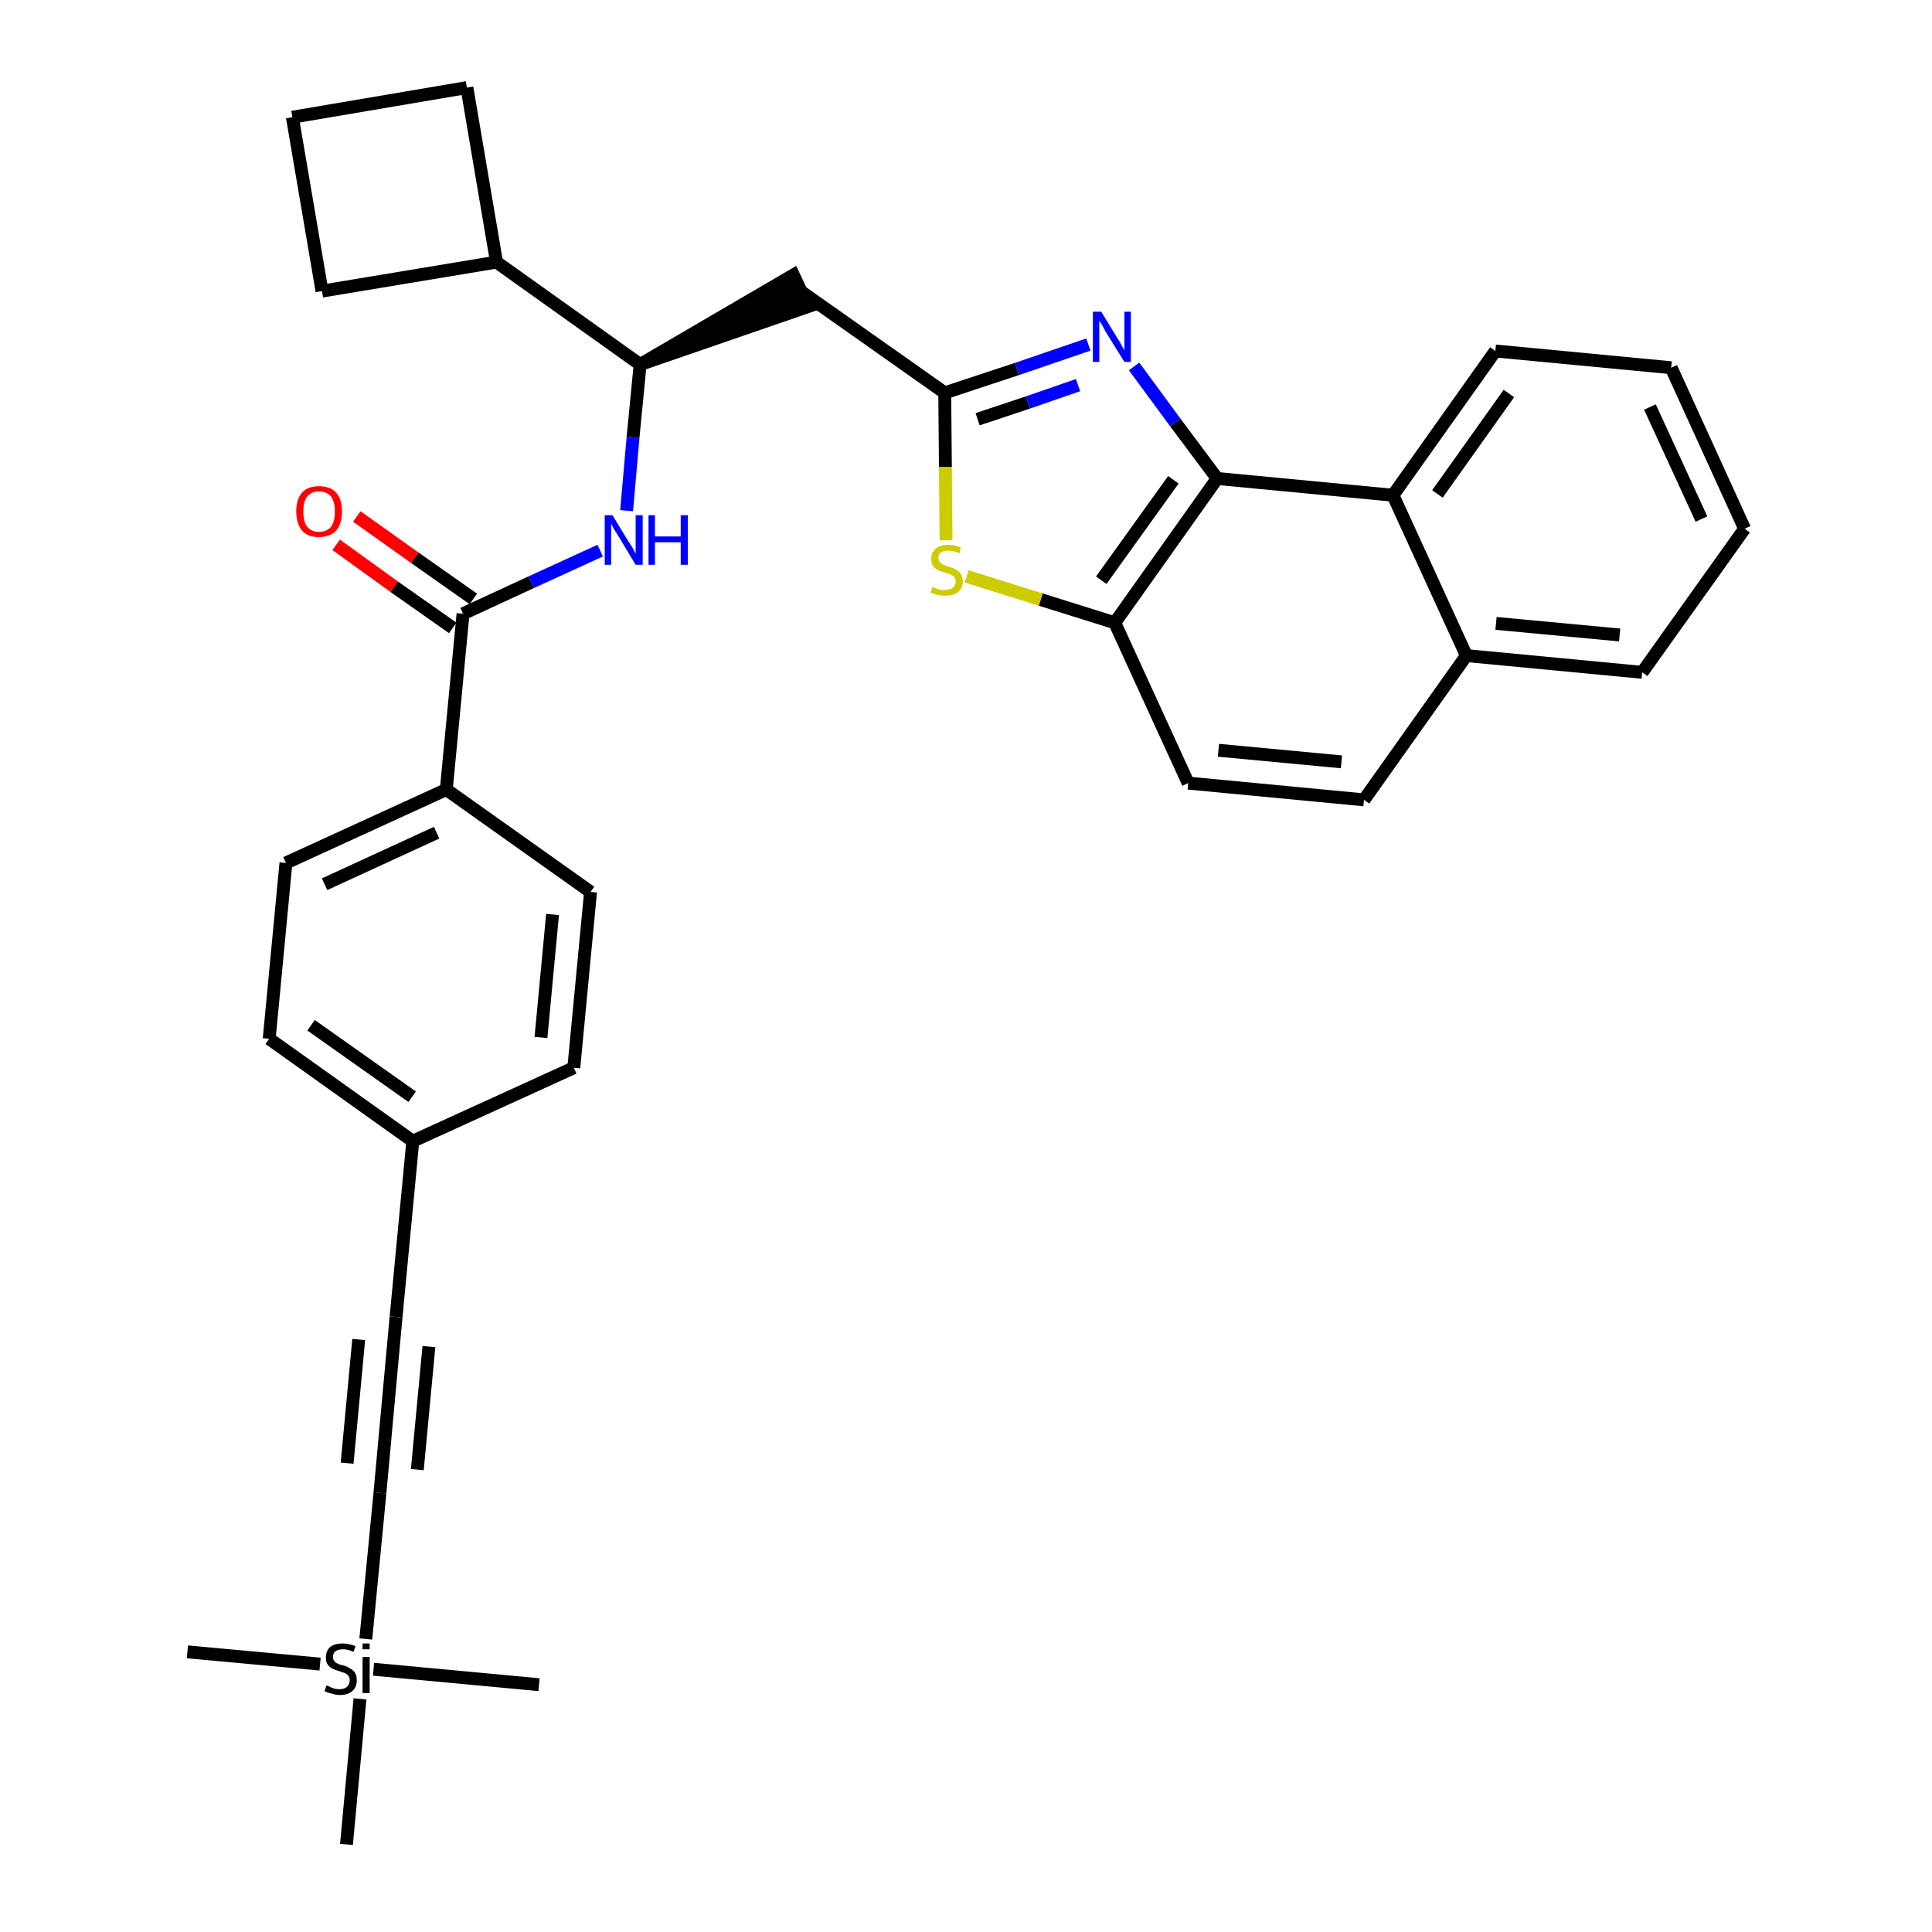 <?xml version='1.0' encoding='iso-8859-1'?>
<svg version='1.1' baseProfile='full'
              xmlns='http://www.w3.org/2000/svg'
                      xmlns:rdkit='http://www.rdkit.org/xml'
                      xmlns:xlink='http://www.w3.org/1999/xlink'
                  xml:space='preserve'
width='300px' height='300px' viewBox='0 0 300 300'>
<!-- END OF HEADER -->
<path class='bond-0 atom-0 atom-1' d='M 29.1,256.5 L 49.7,258.4' style='fill:none;fill-rule:evenodd;stroke:#000000;stroke-width:2.0px;stroke-linecap:butt;stroke-linejoin:miter;stroke-opacity:1' />
<path class='bond-1 atom-1 atom-2' d='M 58.0,259.2 L 83.7,261.6' style='fill:none;fill-rule:evenodd;stroke:#000000;stroke-width:2.0px;stroke-linecap:butt;stroke-linejoin:miter;stroke-opacity:1' />
<path class='bond-2 atom-1 atom-3' d='M 55.9,263.8 L 53.8,286.4' style='fill:none;fill-rule:evenodd;stroke:#000000;stroke-width:2.0px;stroke-linecap:butt;stroke-linejoin:miter;stroke-opacity:1' />
<path class='bond-3 atom-1 atom-4' d='M 56.8,254.5 L 59.0,231.8' style='fill:none;fill-rule:evenodd;stroke:#000000;stroke-width:2.0px;stroke-linecap:butt;stroke-linejoin:miter;stroke-opacity:1' />
<path class='bond-4 atom-4 atom-5' d='M 59.0,231.8 L 61.5,204.5' style='fill:none;fill-rule:evenodd;stroke:#000000;stroke-width:2.0px;stroke-linecap:butt;stroke-linejoin:miter;stroke-opacity:1' />
<path class='bond-4 atom-4 atom-5' d='M 64.8,228.2 L 66.6,209.1' style='fill:none;fill-rule:evenodd;stroke:#000000;stroke-width:2.0px;stroke-linecap:butt;stroke-linejoin:miter;stroke-opacity:1' />
<path class='bond-4 atom-4 atom-5' d='M 53.9,227.2 L 55.7,208.0' style='fill:none;fill-rule:evenodd;stroke:#000000;stroke-width:2.0px;stroke-linecap:butt;stroke-linejoin:miter;stroke-opacity:1' />
<path class='bond-5 atom-5 atom-6' d='M 61.5,204.5 L 64.1,177.2' style='fill:none;fill-rule:evenodd;stroke:#000000;stroke-width:2.0px;stroke-linecap:butt;stroke-linejoin:miter;stroke-opacity:1' />
<path class='bond-6 atom-6 atom-7' d='M 64.1,177.2 L 41.8,161.3' style='fill:none;fill-rule:evenodd;stroke:#000000;stroke-width:2.0px;stroke-linecap:butt;stroke-linejoin:miter;stroke-opacity:1' />
<path class='bond-6 atom-6 atom-7' d='M 64.0,170.3 L 48.3,159.2' style='fill:none;fill-rule:evenodd;stroke:#000000;stroke-width:2.0px;stroke-linecap:butt;stroke-linejoin:miter;stroke-opacity:1' />
<path class='bond-33 atom-33 atom-6' d='M 89.1,165.8 L 64.1,177.2' style='fill:none;fill-rule:evenodd;stroke:#000000;stroke-width:2.0px;stroke-linecap:butt;stroke-linejoin:miter;stroke-opacity:1' />
<path class='bond-7 atom-7 atom-8' d='M 41.8,161.3 L 44.4,134.0' style='fill:none;fill-rule:evenodd;stroke:#000000;stroke-width:2.0px;stroke-linecap:butt;stroke-linejoin:miter;stroke-opacity:1' />
<path class='bond-8 atom-8 atom-9' d='M 44.4,134.0 L 69.3,122.6' style='fill:none;fill-rule:evenodd;stroke:#000000;stroke-width:2.0px;stroke-linecap:butt;stroke-linejoin:miter;stroke-opacity:1' />
<path class='bond-8 atom-8 atom-9' d='M 50.4,137.3 L 67.8,129.3' style='fill:none;fill-rule:evenodd;stroke:#000000;stroke-width:2.0px;stroke-linecap:butt;stroke-linejoin:miter;stroke-opacity:1' />
<path class='bond-9 atom-9 atom-10' d='M 69.3,122.6 L 71.9,95.3' style='fill:none;fill-rule:evenodd;stroke:#000000;stroke-width:2.0px;stroke-linecap:butt;stroke-linejoin:miter;stroke-opacity:1' />
<path class='bond-31 atom-9 atom-32' d='M 69.3,122.6 L 91.7,138.5' style='fill:none;fill-rule:evenodd;stroke:#000000;stroke-width:2.0px;stroke-linecap:butt;stroke-linejoin:miter;stroke-opacity:1' />
<path class='bond-10 atom-10 atom-11' d='M 73.5,93.0 L 64.4,86.6' style='fill:none;fill-rule:evenodd;stroke:#000000;stroke-width:2.0px;stroke-linecap:butt;stroke-linejoin:miter;stroke-opacity:1' />
<path class='bond-10 atom-10 atom-11' d='M 64.4,86.6 L 55.4,80.2' style='fill:none;fill-rule:evenodd;stroke:#FF0000;stroke-width:2.0px;stroke-linecap:butt;stroke-linejoin:miter;stroke-opacity:1' />
<path class='bond-10 atom-10 atom-11' d='M 70.3,97.5 L 61.2,91.1' style='fill:none;fill-rule:evenodd;stroke:#000000;stroke-width:2.0px;stroke-linecap:butt;stroke-linejoin:miter;stroke-opacity:1' />
<path class='bond-10 atom-10 atom-11' d='M 61.2,91.1 L 52.2,84.6' style='fill:none;fill-rule:evenodd;stroke:#FF0000;stroke-width:2.0px;stroke-linecap:butt;stroke-linejoin:miter;stroke-opacity:1' />
<path class='bond-11 atom-10 atom-12' d='M 71.9,95.3 L 82.5,90.4' style='fill:none;fill-rule:evenodd;stroke:#000000;stroke-width:2.0px;stroke-linecap:butt;stroke-linejoin:miter;stroke-opacity:1' />
<path class='bond-11 atom-10 atom-12' d='M 82.5,90.4 L 93.2,85.5' style='fill:none;fill-rule:evenodd;stroke:#0000FF;stroke-width:2.0px;stroke-linecap:butt;stroke-linejoin:miter;stroke-opacity:1' />
<path class='bond-12 atom-12 atom-13' d='M 97.3,79.3 L 98.3,67.9' style='fill:none;fill-rule:evenodd;stroke:#0000FF;stroke-width:2.0px;stroke-linecap:butt;stroke-linejoin:miter;stroke-opacity:1' />
<path class='bond-12 atom-12 atom-13' d='M 98.3,67.9 L 99.4,56.6' style='fill:none;fill-rule:evenodd;stroke:#000000;stroke-width:2.0px;stroke-linecap:butt;stroke-linejoin:miter;stroke-opacity:1' />
<path class='bond-13 atom-13 atom-14' d='M 99.4,56.6 L 125.5,47.6 L 123.2,42.7 Z' style='fill:#000000;fill-rule:evenodd;fill-opacity:1;stroke:#000000;stroke-width:2.0px;stroke-linecap:butt;stroke-linejoin:miter;stroke-opacity:1;' />
<path class='bond-27 atom-13 atom-28' d='M 99.4,56.6 L 77.1,40.7' style='fill:none;fill-rule:evenodd;stroke:#000000;stroke-width:2.0px;stroke-linecap:butt;stroke-linejoin:miter;stroke-opacity:1' />
<path class='bond-14 atom-14 atom-15' d='M 124.3,45.2 L 146.7,61.0' style='fill:none;fill-rule:evenodd;stroke:#000000;stroke-width:2.0px;stroke-linecap:butt;stroke-linejoin:miter;stroke-opacity:1' />
<path class='bond-15 atom-15 atom-16' d='M 146.7,61.0 L 157.9,57.3' style='fill:none;fill-rule:evenodd;stroke:#000000;stroke-width:2.0px;stroke-linecap:butt;stroke-linejoin:miter;stroke-opacity:1' />
<path class='bond-15 atom-15 atom-16' d='M 157.9,57.3 L 169.0,53.5' style='fill:none;fill-rule:evenodd;stroke:#0000FF;stroke-width:2.0px;stroke-linecap:butt;stroke-linejoin:miter;stroke-opacity:1' />
<path class='bond-15 atom-15 atom-16' d='M 151.8,65.1 L 159.6,62.5' style='fill:none;fill-rule:evenodd;stroke:#000000;stroke-width:2.0px;stroke-linecap:butt;stroke-linejoin:miter;stroke-opacity:1' />
<path class='bond-15 atom-15 atom-16' d='M 159.6,62.5 L 167.4,59.8' style='fill:none;fill-rule:evenodd;stroke:#0000FF;stroke-width:2.0px;stroke-linecap:butt;stroke-linejoin:miter;stroke-opacity:1' />
<path class='bond-34 atom-27 atom-15' d='M 146.9,83.9 L 146.8,72.5' style='fill:none;fill-rule:evenodd;stroke:#CCCC00;stroke-width:2.0px;stroke-linecap:butt;stroke-linejoin:miter;stroke-opacity:1' />
<path class='bond-34 atom-27 atom-15' d='M 146.8,72.5 L 146.7,61.0' style='fill:none;fill-rule:evenodd;stroke:#000000;stroke-width:2.0px;stroke-linecap:butt;stroke-linejoin:miter;stroke-opacity:1' />
<path class='bond-16 atom-16 atom-17' d='M 176.1,56.9 L 182.5,65.6' style='fill:none;fill-rule:evenodd;stroke:#0000FF;stroke-width:2.0px;stroke-linecap:butt;stroke-linejoin:miter;stroke-opacity:1' />
<path class='bond-16 atom-16 atom-17' d='M 182.5,65.6 L 189.0,74.3' style='fill:none;fill-rule:evenodd;stroke:#000000;stroke-width:2.0px;stroke-linecap:butt;stroke-linejoin:miter;stroke-opacity:1' />
<path class='bond-17 atom-17 atom-18' d='M 189.0,74.3 L 173.1,96.7' style='fill:none;fill-rule:evenodd;stroke:#000000;stroke-width:2.0px;stroke-linecap:butt;stroke-linejoin:miter;stroke-opacity:1' />
<path class='bond-17 atom-17 atom-18' d='M 182.2,74.5 L 171.0,90.1' style='fill:none;fill-rule:evenodd;stroke:#000000;stroke-width:2.0px;stroke-linecap:butt;stroke-linejoin:miter;stroke-opacity:1' />
<path class='bond-36 atom-26 atom-17' d='M 216.3,76.9 L 189.0,74.3' style='fill:none;fill-rule:evenodd;stroke:#000000;stroke-width:2.0px;stroke-linecap:butt;stroke-linejoin:miter;stroke-opacity:1' />
<path class='bond-18 atom-18 atom-19' d='M 173.1,96.7 L 184.5,121.6' style='fill:none;fill-rule:evenodd;stroke:#000000;stroke-width:2.0px;stroke-linecap:butt;stroke-linejoin:miter;stroke-opacity:1' />
<path class='bond-26 atom-18 atom-27' d='M 173.1,96.7 L 161.6,93.1' style='fill:none;fill-rule:evenodd;stroke:#000000;stroke-width:2.0px;stroke-linecap:butt;stroke-linejoin:miter;stroke-opacity:1' />
<path class='bond-26 atom-18 atom-27' d='M 161.6,93.1 L 150.1,89.5' style='fill:none;fill-rule:evenodd;stroke:#CCCC00;stroke-width:2.0px;stroke-linecap:butt;stroke-linejoin:miter;stroke-opacity:1' />
<path class='bond-19 atom-19 atom-20' d='M 184.5,121.6 L 211.8,124.2' style='fill:none;fill-rule:evenodd;stroke:#000000;stroke-width:2.0px;stroke-linecap:butt;stroke-linejoin:miter;stroke-opacity:1' />
<path class='bond-19 atom-19 atom-20' d='M 189.2,116.5 L 208.3,118.3' style='fill:none;fill-rule:evenodd;stroke:#000000;stroke-width:2.0px;stroke-linecap:butt;stroke-linejoin:miter;stroke-opacity:1' />
<path class='bond-20 atom-20 atom-21' d='M 211.8,124.2 L 227.7,101.8' style='fill:none;fill-rule:evenodd;stroke:#000000;stroke-width:2.0px;stroke-linecap:butt;stroke-linejoin:miter;stroke-opacity:1' />
<path class='bond-21 atom-21 atom-22' d='M 227.7,101.8 L 255.0,104.4' style='fill:none;fill-rule:evenodd;stroke:#000000;stroke-width:2.0px;stroke-linecap:butt;stroke-linejoin:miter;stroke-opacity:1' />
<path class='bond-21 atom-21 atom-22' d='M 232.3,96.8 L 251.5,98.6' style='fill:none;fill-rule:evenodd;stroke:#000000;stroke-width:2.0px;stroke-linecap:butt;stroke-linejoin:miter;stroke-opacity:1' />
<path class='bond-37 atom-26 atom-21' d='M 216.3,76.9 L 227.7,101.8' style='fill:none;fill-rule:evenodd;stroke:#000000;stroke-width:2.0px;stroke-linecap:butt;stroke-linejoin:miter;stroke-opacity:1' />
<path class='bond-22 atom-22 atom-23' d='M 255.0,104.4 L 270.9,82.1' style='fill:none;fill-rule:evenodd;stroke:#000000;stroke-width:2.0px;stroke-linecap:butt;stroke-linejoin:miter;stroke-opacity:1' />
<path class='bond-23 atom-23 atom-24' d='M 270.9,82.1 L 259.5,57.1' style='fill:none;fill-rule:evenodd;stroke:#000000;stroke-width:2.0px;stroke-linecap:butt;stroke-linejoin:miter;stroke-opacity:1' />
<path class='bond-23 atom-23 atom-24' d='M 264.2,80.6 L 256.2,63.2' style='fill:none;fill-rule:evenodd;stroke:#000000;stroke-width:2.0px;stroke-linecap:butt;stroke-linejoin:miter;stroke-opacity:1' />
<path class='bond-24 atom-24 atom-25' d='M 259.5,57.1 L 232.2,54.5' style='fill:none;fill-rule:evenodd;stroke:#000000;stroke-width:2.0px;stroke-linecap:butt;stroke-linejoin:miter;stroke-opacity:1' />
<path class='bond-25 atom-25 atom-26' d='M 232.2,54.5 L 216.3,76.9' style='fill:none;fill-rule:evenodd;stroke:#000000;stroke-width:2.0px;stroke-linecap:butt;stroke-linejoin:miter;stroke-opacity:1' />
<path class='bond-25 atom-25 atom-26' d='M 234.3,61.1 L 223.2,76.7' style='fill:none;fill-rule:evenodd;stroke:#000000;stroke-width:2.0px;stroke-linecap:butt;stroke-linejoin:miter;stroke-opacity:1' />
<path class='bond-28 atom-28 atom-29' d='M 77.1,40.7 L 72.5,13.6' style='fill:none;fill-rule:evenodd;stroke:#000000;stroke-width:2.0px;stroke-linecap:butt;stroke-linejoin:miter;stroke-opacity:1' />
<path class='bond-35 atom-31 atom-28' d='M 50.0,45.2 L 77.1,40.7' style='fill:none;fill-rule:evenodd;stroke:#000000;stroke-width:2.0px;stroke-linecap:butt;stroke-linejoin:miter;stroke-opacity:1' />
<path class='bond-29 atom-29 atom-30' d='M 72.5,13.6 L 45.4,18.2' style='fill:none;fill-rule:evenodd;stroke:#000000;stroke-width:2.0px;stroke-linecap:butt;stroke-linejoin:miter;stroke-opacity:1' />
<path class='bond-30 atom-30 atom-31' d='M 45.4,18.2 L 50.0,45.2' style='fill:none;fill-rule:evenodd;stroke:#000000;stroke-width:2.0px;stroke-linecap:butt;stroke-linejoin:miter;stroke-opacity:1' />
<path class='bond-32 atom-32 atom-33' d='M 91.7,138.5 L 89.1,165.8' style='fill:none;fill-rule:evenodd;stroke:#000000;stroke-width:2.0px;stroke-linecap:butt;stroke-linejoin:miter;stroke-opacity:1' />
<path class='bond-32 atom-32 atom-33' d='M 85.8,142.0 L 84.0,161.1' style='fill:none;fill-rule:evenodd;stroke:#000000;stroke-width:2.0px;stroke-linecap:butt;stroke-linejoin:miter;stroke-opacity:1' />
<path  class='atom-1' d='M 50.7 261.7
Q 50.8 261.8, 51.2 261.9
Q 51.5 262.1, 51.9 262.2
Q 52.3 262.3, 52.7 262.3
Q 53.5 262.3, 53.9 261.9
Q 54.3 261.6, 54.3 260.9
Q 54.3 260.5, 54.1 260.2
Q 53.9 260.0, 53.6 259.8
Q 53.2 259.7, 52.7 259.5
Q 52.0 259.3, 51.6 259.1
Q 51.2 258.9, 50.9 258.5
Q 50.6 258.1, 50.6 257.4
Q 50.6 256.4, 51.2 255.8
Q 51.9 255.2, 53.2 255.2
Q 54.1 255.2, 55.2 255.6
L 54.9 256.5
Q 54.0 256.1, 53.3 256.1
Q 52.5 256.1, 52.1 256.4
Q 51.7 256.7, 51.7 257.3
Q 51.7 257.7, 51.9 257.9
Q 52.1 258.2, 52.4 258.3
Q 52.7 258.5, 53.3 258.6
Q 54.0 258.8, 54.4 259.1
Q 54.8 259.3, 55.1 259.7
Q 55.4 260.2, 55.4 260.9
Q 55.4 262.0, 54.7 262.6
Q 54.0 263.2, 52.8 263.2
Q 52.1 263.2, 51.6 263.0
Q 51.0 262.9, 50.4 262.6
L 50.7 261.7
' fill='#000000'/>
<path  class='atom-1' d='M 56.3 255.2
L 57.4 255.2
L 57.4 256.1
L 56.3 256.1
L 56.3 255.2
M 56.3 257.3
L 57.4 257.3
L 57.4 262.9
L 56.3 262.9
L 56.3 257.3
' fill='#000000'/>
<path  class='atom-11' d='M 46.0 79.4
Q 46.0 77.5, 46.9 76.5
Q 47.8 75.5, 49.5 75.5
Q 51.3 75.5, 52.2 76.5
Q 53.1 77.5, 53.1 79.4
Q 53.1 81.3, 52.2 82.4
Q 51.2 83.4, 49.5 83.4
Q 47.8 83.4, 46.9 82.4
Q 46.0 81.3, 46.0 79.4
M 49.5 82.6
Q 50.7 82.6, 51.4 81.8
Q 52.0 81.0, 52.0 79.4
Q 52.0 77.9, 51.4 77.1
Q 50.7 76.3, 49.5 76.3
Q 48.4 76.3, 47.7 77.1
Q 47.1 77.9, 47.1 79.4
Q 47.1 81.0, 47.7 81.8
Q 48.4 82.6, 49.5 82.6
' fill='#FF0000'/>
<path  class='atom-12' d='M 95.1 80.0
L 97.6 84.1
Q 97.9 84.5, 98.3 85.2
Q 98.7 86.0, 98.7 86.0
L 98.7 80.0
L 99.8 80.0
L 99.8 87.7
L 98.7 87.7
L 96.0 83.2
Q 95.7 82.7, 95.3 82.1
Q 95.0 81.5, 94.9 81.3
L 94.9 87.7
L 93.9 87.7
L 93.9 80.0
L 95.1 80.0
' fill='#0000FF'/>
<path  class='atom-12' d='M 100.7 80.0
L 101.7 80.0
L 101.7 83.3
L 105.7 83.3
L 105.7 80.0
L 106.8 80.0
L 106.8 87.7
L 105.7 87.7
L 105.7 84.2
L 101.7 84.2
L 101.7 87.7
L 100.7 87.7
L 100.7 80.0
' fill='#0000FF'/>
<path  class='atom-16' d='M 171.0 48.4
L 173.5 52.5
Q 173.8 52.9, 174.2 53.7
Q 174.6 54.4, 174.6 54.4
L 174.6 48.4
L 175.6 48.4
L 175.6 56.2
L 174.6 56.2
L 171.8 51.7
Q 171.5 51.2, 171.2 50.6
Q 170.8 49.9, 170.7 49.8
L 170.7 56.2
L 169.7 56.2
L 169.7 48.4
L 171.0 48.4
' fill='#0000FF'/>
<path  class='atom-27' d='M 144.8 91.1
Q 144.9 91.2, 145.2 91.3
Q 145.6 91.5, 146.0 91.6
Q 146.4 91.6, 146.8 91.6
Q 147.5 91.6, 147.9 91.3
Q 148.4 90.9, 148.4 90.3
Q 148.4 89.9, 148.2 89.6
Q 147.9 89.4, 147.6 89.2
Q 147.3 89.1, 146.7 88.9
Q 146.0 88.7, 145.6 88.5
Q 145.2 88.3, 144.9 87.9
Q 144.6 87.5, 144.6 86.8
Q 144.6 85.8, 145.3 85.2
Q 146.0 84.6, 147.3 84.6
Q 148.2 84.6, 149.2 85.0
L 149.0 85.9
Q 148.0 85.5, 147.3 85.5
Q 146.6 85.5, 146.1 85.8
Q 145.7 86.1, 145.7 86.6
Q 145.7 87.1, 146.0 87.3
Q 146.2 87.6, 146.5 87.7
Q 146.8 87.8, 147.3 88.0
Q 148.0 88.2, 148.4 88.4
Q 148.9 88.7, 149.2 89.1
Q 149.5 89.6, 149.5 90.3
Q 149.5 91.4, 148.7 92.0
Q 148.0 92.5, 146.8 92.5
Q 146.1 92.5, 145.6 92.4
Q 145.1 92.2, 144.5 92.0
L 144.8 91.1
' fill='#CCCC00'/>
</svg>
